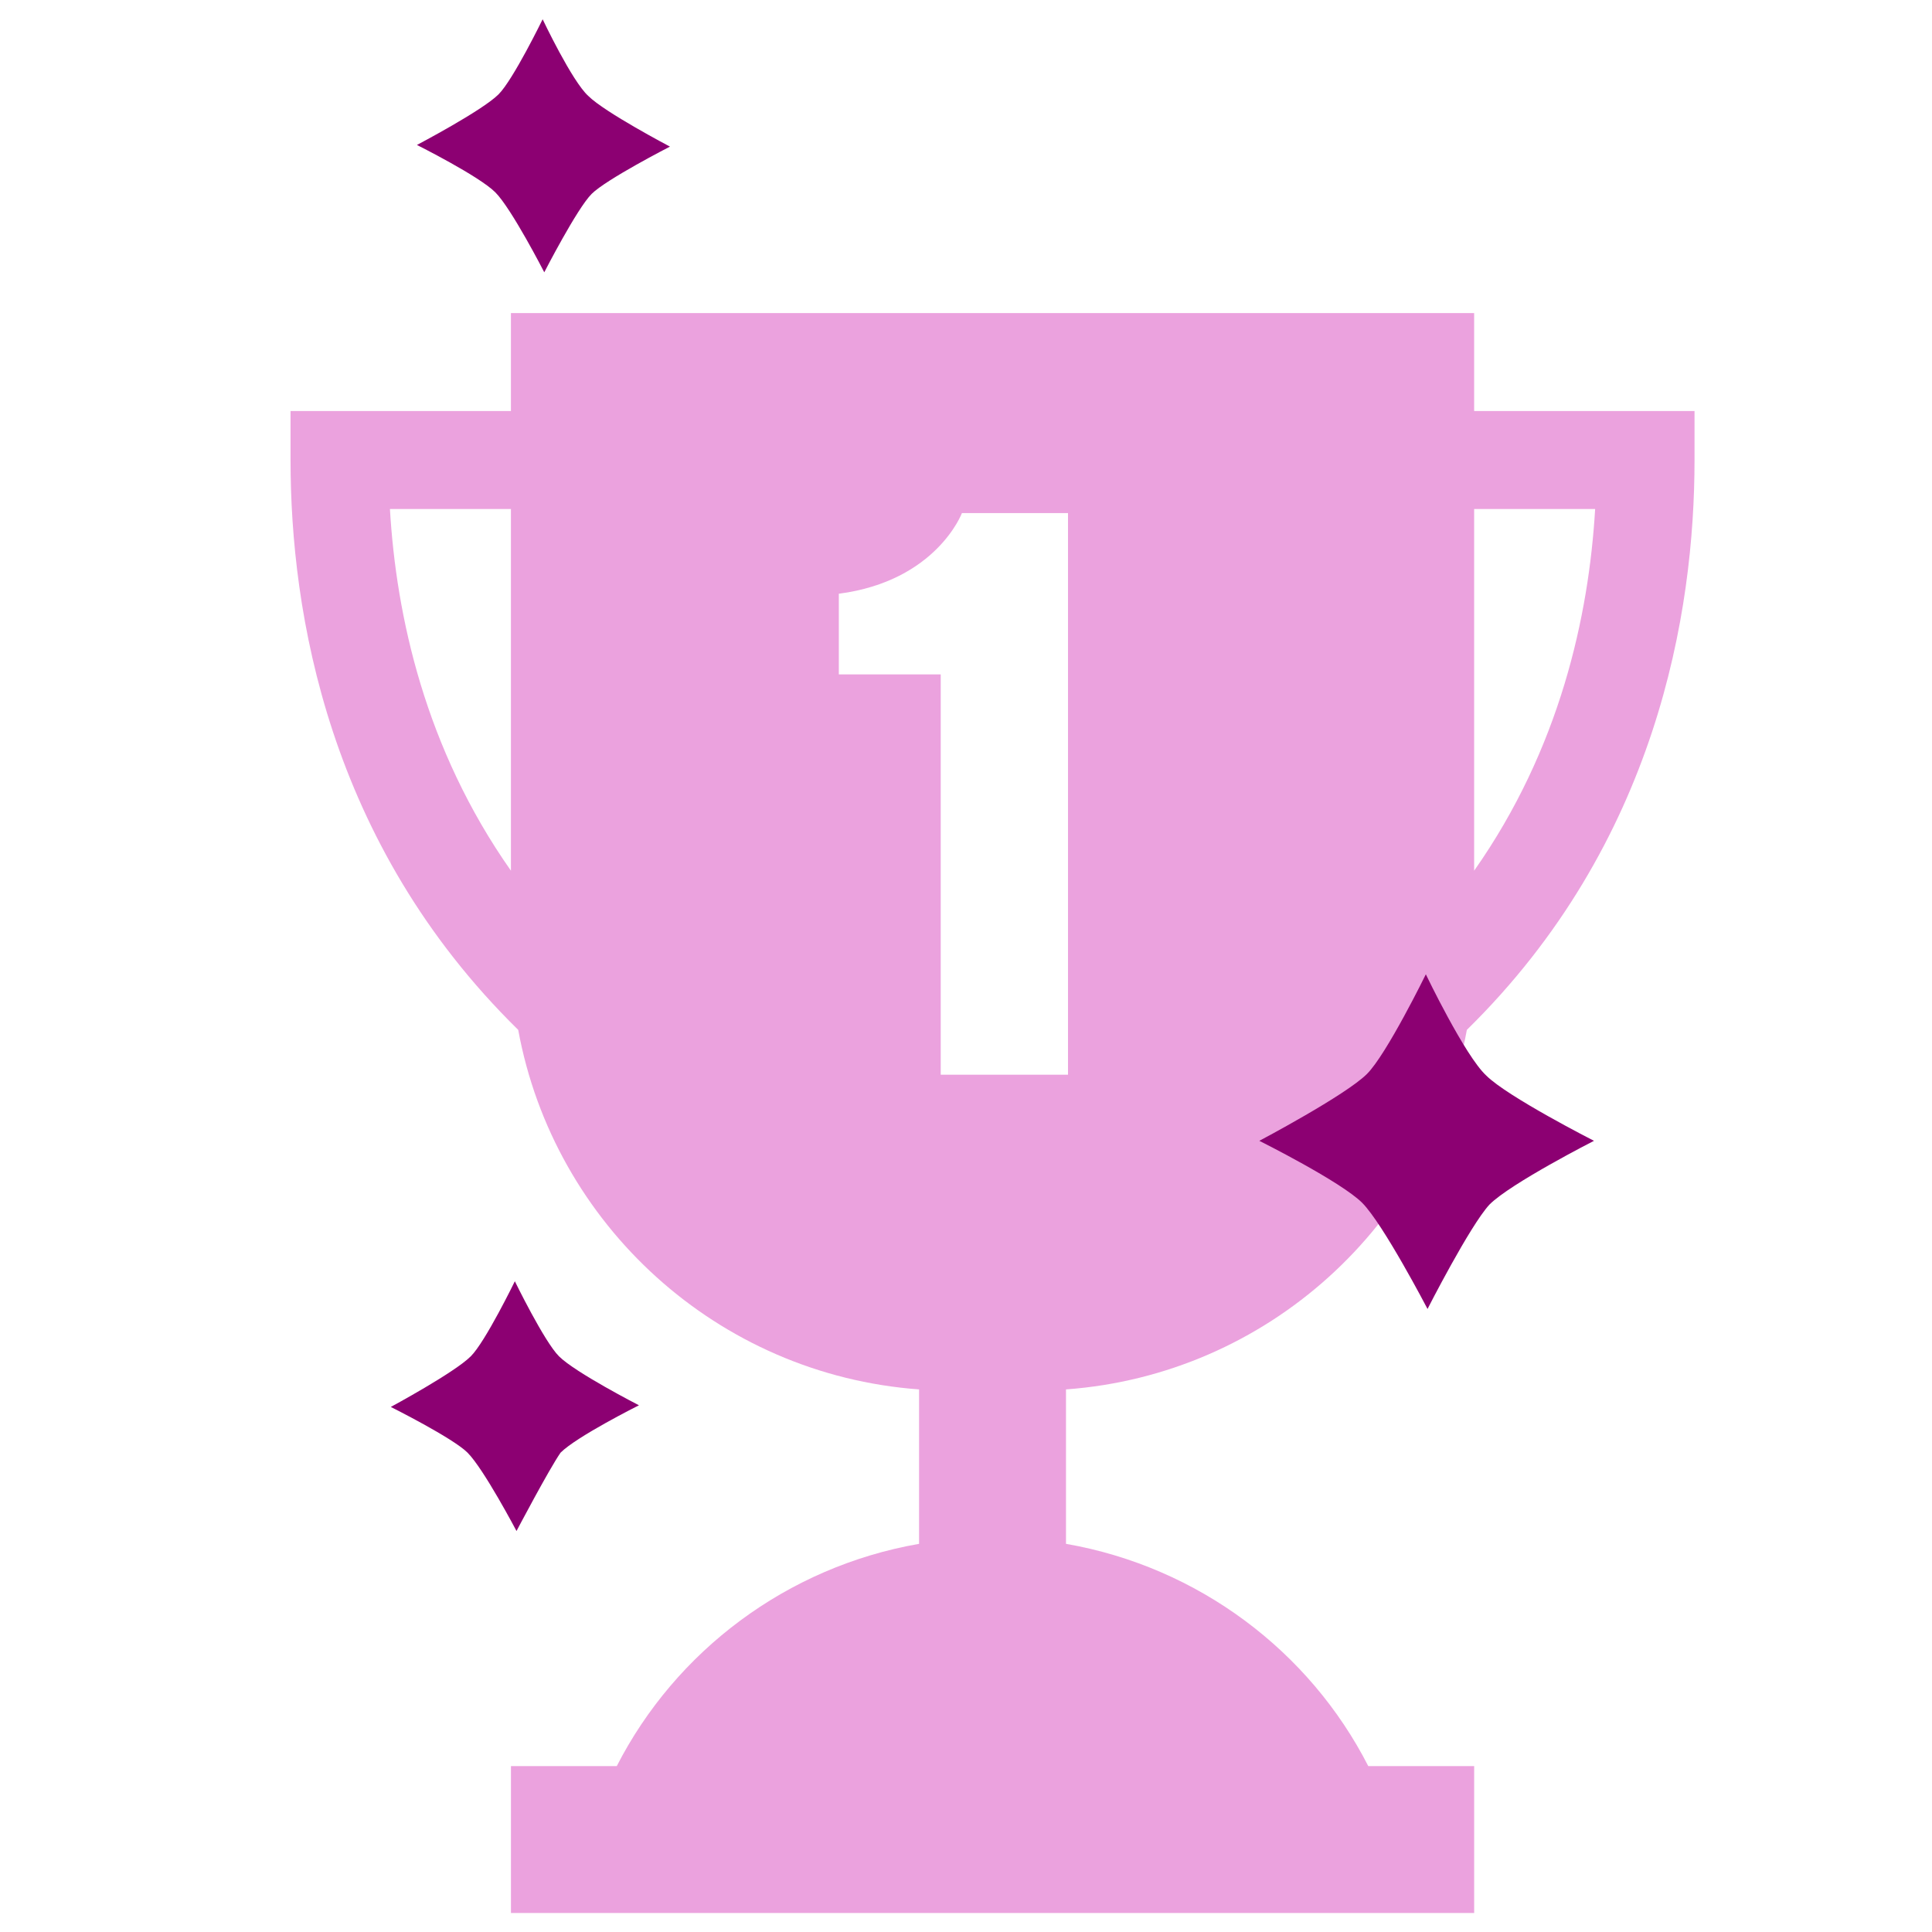 <?xml version="1.0" encoding="utf-8"?>
<!-- Generator: Adobe Illustrator 16.0.0, SVG Export Plug-In . SVG Version: 6.00 Build 0)  -->
<!DOCTYPE svg PUBLIC "-//W3C//DTD SVG 1.1//EN" "http://www.w3.org/Graphics/SVG/1.1/DTD/svg11.dtd">
<svg version="1.1" xmlns="http://www.w3.org/2000/svg" xmlns:xlink="http://www.w3.org/1999/xlink" x="0px" y="0px" width="70px"
	 height="70px" viewBox="90.5 0.5 70 70" enable-background="new 90.5 0.5 70 70" xml:space="preserve">
<g id="Layer_1" display="none">
	<path display="inline" fill="#EBA2DE" d="M125.855,64.133l-6.108-10.736c-0.021-0.038-0.04-0.078-0.054-0.118l-0.485-1.366
		c-0.11-0.309-0.004-0.651,0.26-0.845l16.824-12.319c0.22-0.16,0.509-0.188,0.755-0.07l1.412,0.671
		c0.273,0.13,0.439,0.419,0.418,0.721c-1.119,15.498-8.199,22.499-12.133,24.366C126.415,64.592,126.035,64.449,125.855,64.133z"/>
	<path display="inline" fill="#EBA2DE" d="M95.071,31.63c9.035-10.209,19.978-11.764,24.521-11.239
		c0.084,0.01,0.161,0.035,0.236,0.072l1.151,0.581c0.423,0.213,0.539,0.765,0.238,1.131l-14.312,17.379
		c-0.221,0.269-0.601,0.346-0.91,0.188l-0.346-0.18l-10.429-6.838C94.849,32.481,94.777,31.963,95.071,31.63z"/>
	<path display="inline" fill="#C94C9B" d="M115.977,54.578L104.54,43.43c-0.208-0.201-0.279-0.508-0.177-0.779
		c0.382-1.022,0.811-2.053,1.286-3.086c3.029-6.598,7.901-13.339,14.066-19.157c4.685-4.421,10.117-8.31,16.055-11.197
		c5.797-2.82,12.076-4.684,18.611-5.159c0.438-0.032,0.803,0.331,0.771,0.769c-0.414,5.923-1.979,12.241-4.887,18.458
		c-2.635,5.632-6.371,11.183-11.354,16.285c-5.062,5.184-11.411,9.903-19.196,13.775c-0.953,0.475-1.927,0.936-2.923,1.383
		C116.516,54.848,116.193,54.789,115.977,54.578z"/>
	<path display="inline" fill="#EBA2DE" d="M135.77,9.211c5.797-2.82,12.076-4.684,18.61-5.159c0.438-0.032,0.804,0.331,0.772,0.769
		c-0.414,5.923-1.979,12.241-4.887,18.458L135.77,9.211z"/>
	<circle display="inline" fill="#EBA2DE" cx="134.911" cy="24.061" r="4.801"/>
	<path display="inline" fill="none" stroke="#8C0072" stroke-linecap="round" stroke-miterlimit="10" d="M103.508,47.168
		l-7.988,8.065"/>
	<path display="inline" fill="none" stroke="#8C0072" stroke-linecap="round" stroke-miterlimit="10" d="M104.199,54.926
		l-7.989,8.066"/>
	<path display="inline" fill="none" stroke="#8C0072" stroke-linecap="round" stroke-miterlimit="10" d="M112.187,55.234
		l-7.988,8.064"/>
</g>
<g id="Layer_2" display="none">
	<path display="inline" fill="#EBA2DE" d="M150.041,5.452h-49.083v60.096h49.083V5.452z"/>
	<path display="inline" fill="none" stroke="#8C0072" stroke-linecap="round" stroke-miterlimit="10" d="M121.972,37.192h19.215"/>
	<path display="inline" fill="none" stroke="#8C0072" stroke-linecap="round" stroke-miterlimit="10" d="M121.972,22.653h19.215"/>
	<path display="inline" fill="none" stroke="#8C0072" stroke-linecap="round" stroke-miterlimit="10" d="M121.972,51.729h19.215"/>
	<path display="inline" fill="none" stroke="#8C0072" stroke-linecap="round" stroke-miterlimit="10" d="M108.802,19.343
		l2.663,3.598l6.478-7.412"/>
	<path display="inline" fill="none" stroke="#8C0072" stroke-linecap="round" stroke-miterlimit="10" d="M108.802,19.343
		l2.663,3.598l6.478-7.412"/>
	<path display="inline" fill="none" stroke="#8C0072" stroke-linecap="round" stroke-miterlimit="10" d="M108.802,34.384l2.663,3.6
		l6.478-7.414"/>
	<path display="inline" fill="none" stroke="#8C0072" stroke-linecap="round" stroke-miterlimit="10" d="M108.802,34.384l2.663,3.6
		l6.478-7.414"/>
	<path display="inline" fill="none" stroke="#8C0072" stroke-linecap="round" stroke-miterlimit="10" d="M108.802,49.498
		l2.663,3.671l6.478-7.485"/>
	<path display="inline" fill="none" stroke="#8C0072" stroke-linecap="round" stroke-miterlimit="10" d="M108.802,49.498
		l2.663,3.671l6.478-7.485"/>
</g>
<g id="Layer_3" display="none">
	<path display="inline" fill="#EBA2DE" d="M103.131,24.733c-2.01,7.54-6.115,17.677-6.702,29.908
		c-0.587,12.147-1.424,12.147,4.608,12.147c6.031,0,17.174,0.67,24.463,0.587c8.628-0.084,18.431-0.838,24.798-6.954
		c6.367-6.115,6.115-12.482,0-16.504c-6.116-4.021-14.41-4.691-22.788-2.43c-8.377,2.346-14.912,9.049-14.912,9.049l0.587-25.804
		c0,0,3.687-2.597,7.372-5.529s1.927-6.702,1.927-6.702s2.513-9.131-5.78-8.88c-10.054,0.251-10.892,6.2-11.896,9.802
		C103.215,18.869,103.131,24.733,103.131,24.733z"/>
	<path display="inline" fill="none" stroke="#8C0072" stroke-linecap="round" stroke-miterlimit="10" d="M122.82,12.502
		c-1.341,1.006-2.766,3.016-4.609,2.765c-1.926-0.251-5.277-0.419-5.863-1.508c-0.67-1.257-0.587-3.017,4.439-2.765"/>
	<path display="inline" fill="none" stroke="#8C0072" stroke-linecap="round" stroke-miterlimit="10" d="M122.82,12.502
		c-1.341,1.006-2.766,3.016-4.609,2.765c-1.926-0.251-5.277-0.419-5.863-1.508c-0.67-1.257-0.587-3.017,4.439-2.765"/>
	<path display="inline" fill="none" stroke="#8C0072" stroke-linecap="round" stroke-miterlimit="10" d="M137.396,54.643
		c0,0-3.434,1.257-6.785,1.257s-6.786-1.005-6.786-1.005"/>
	<path display="inline" fill="none" stroke="#8C0072" stroke-linecap="round" stroke-miterlimit="10" d="M137.396,54.643
		c0,0-3.434,1.257-6.785,1.257s-6.786-1.005-6.786-1.005"/>
</g>
<g id="Layer_4" display="none">
	<path display="inline" fill="#EBA2DE" d="M121.898,54.884c-5.269-4.457-6.888-4.943-11.751-9.807
		c-4.457-3.646-9.497-8.832-11.346-11.912c-0.242-0.405-0.324-0.811-0.486-1.216c-1.613-6.529,0.486-11.103,3.729-14.344
		c3.241-3.241,7.293-5.268,10.94-5.673c3.646-0.404,6.438-0.225,9.805,1.459c4.197,4.102,8.697,7.662,13.696,12.318
		c3.494,3.254,7.567,7.667,10.534,10.535l1.054,1.297c1.459,1.457,1.459,3.809,0,5.348c-1.459,1.459-3.81,1.459-5.349,0
		l-3.322-3.322l-0.081,0.08l3.323,3.322c1.457,1.459,1.457,3.811,0,5.35c-1.459,1.459-3.809,1.459-5.35,0l-3.322-3.322l-0.082,0.08
		l3.324,3.322c1.459,1.459,1.459,3.809,0,5.35c-1.459,1.459-3.647,1.621-5.187,0.162l-0.406-0.406l-3.2-3.096l-0.041,0.018
		l2.432,2.43l0.81,0.811c1.459,1.459,1.621,3.729,0.162,5.268c-1.458,1.459-3.808,1.459-5.349,0L121.898,54.884z"/>
	<path display="inline" fill="#C94C9B" d="M126.355,11.246c-4.052,0-12.155,4.862-12.155,4.862
		c-3.646,2.025-0.811,6.963,2.836,5.673c4.579-1.621,8.348-2.96,8.348-2.96l5.023,1.621l16.612,15.803
		c4.863-4.053,5.431-7.618,6.078-10.535c0.648-2.918-0.861-9.813-5.672-12.561C141.754,9.907,130.407,11.246,126.355,11.246z"/>
	<path display="inline" fill="none" stroke="#C94C9B" stroke-linecap="round" stroke-miterlimit="10" d="M128.383,50.427l3.24,3.242
		 M134.055,45.159l3.242,3.242 M139.322,39.487l3.241,3.24"/>
	<path display="inline" fill="#C94C9B" d="M107.798,38.351l-3.324,3.324c-1.457,1.457-3.807,1.457-5.348,0
		c-1.459-1.459-1.459-3.811,0-5.35l3.323-3.322c1.458-1.459,3.808-1.459,5.349,0C109.257,34.542,109.257,36.894,107.798,38.351z"/>
	<path display="inline" fill="#C94C9B" d="M113.228,43.78l-3.322,3.324c-1.459,1.457-3.809,1.457-5.35,0
		c-1.459-1.459-1.459-3.811,0-5.35l3.324-3.322c1.457-1.459,3.807-1.459,5.348,0C114.687,39.972,114.687,42.323,113.228,43.78z"/>
	<path display="inline" fill="#C94C9B" d="M118.576,49.21l-3.323,3.322c-1.457,1.459-3.809,1.459-5.348,0
		c-1.459-1.459-1.459-3.809,0-5.348l3.322-3.322c1.459-1.459,3.809-1.459,5.349,0C120.034,45.319,120.034,47.751,118.576,49.21z"/>
	<path display="inline" fill="#C94C9B" d="M121.737,56.909l-1.055,0.973c-1.457,1.459-3.807,1.459-5.348,0
		c-1.459-1.459-1.459-3.809,0-5.35l0.973-0.971c1.459-1.459,3.809-1.459,5.349,0C123.196,53.019,123.196,55.45,121.737,56.909z"/>
	<path display="inline" fill="none" stroke="#8C0072" stroke-linecap="round" stroke-miterlimit="10" d="M104.476,41.917
		l4.052-4.053 M110.147,47.185l3.242-3.242 M115.415,52.452l1.215-1.217"/>
</g>
<g id="Layer_5" display="none">
	<path display="inline" fill="#EBA2DE" d="M131.854,52.849c0,0,16.423-6.979,20.117-7.801c3.695-0.82,4.517,3.285,2.463,4.518
		c-2.053,1.23-6.157,2.463-6.157,2.463l-11.165,5.091l-11.989,3.694L131.854,52.849z"/>
	<path display="inline" fill="#EBA2DE" d="M92.029,59.829c-0.715-6.569,3.304-8.684,10.513-11.742
		c3.038-1.314,12.727-4.188,16.833,0c0,0,4.27,1.149,5.255,1.231c0.062,0.006,0.155,0.011,0.274,0.017
		c1.535,0.08,7.438,0.387,7.158,5.475c0.914-0.222,16.383-3.971,21.961-5.244c5.75-1.314,6.568,5.09,2.462,6.732
		s-20.359,7.063-26.437,8.047c-7.578,1.213-15.64,4.105-23.24,4.105C102.704,68.45,92.745,66.397,92.029,59.829z"/>
	<path display="inline" fill="none" stroke="#C94C9B" stroke-linecap="round" stroke-miterlimit="10" d="M132.676,54.492
		c0,0,15.025-3.859,20.527-4.927c1.166-0.227,2.463-0.41,4.105,0"/>
	<path display="inline" fill="none" stroke="#C94C9B" stroke-linecap="round" stroke-miterlimit="10" d="M113.79,53.671
		c4.524,2.313,9.443,2.873,14.78,2.873c5.338,0,4.927-5.834,0.82-6.568c-4.104-0.736-6.979-0.411-10.673-2.053"/>
	<path display="inline" fill="#8C0072" d="M123.07,12.567c0,0-1.314-2.545-1.97-3.12c-0.575-0.575-3.039-1.807-3.039-1.807
		s2.546-1.396,3.203-2.053s1.806-3.038,1.806-3.038s1.15,2.463,1.807,3.038c0.657,0.657,3.202,1.971,3.202,1.971
		s-2.463,1.314-3.12,1.889C124.384,10.104,123.07,12.567,123.07,12.567z"/>
	<path display="inline" fill="#8C0072" d="M145.229,29.03c0,0-2.16-4.171-3.203-5.214s-5.065-3.054-5.065-3.054
		s4.246-2.235,5.289-3.277c0.968-0.969,2.905-4.917,2.905-4.917s1.936,4.022,2.904,4.991c1.043,1.043,5.289,3.278,5.289,3.278
		s-4.097,2.085-5.14,3.128C147.314,24.933,145.229,29.03,145.229,29.03z"/>
	<path display="inline" fill="#8C0072" d="M126.517,45.898c0,0-1.561-3.12-2.381-3.859c-0.739-0.739-3.777-2.299-3.777-2.299
		s3.202-1.643,4.023-2.463c0.738-0.74,2.135-3.696,2.135-3.696s1.479,2.956,2.217,3.696c0.821,0.82,3.942,2.463,3.942,2.463
		s-3.039,1.56-3.86,2.299C127.995,42.86,126.517,45.898,126.517,45.898z"/>
</g>
<g id="Layer_6" display="none">
	<path display="inline" fill="#EBA2DE" d="M114.971,33.415c-0.069-0.345-0.275-1.997-1.721-3.03
		c-0.276-0.207-1.377-0.964-2.616-0.689c-1.034,0.276-1.653,1.102-1.722,1.24c-1.721,2.547,1.309,7.711,3.167,10.811
		c0.689,1.17,1.377,2.135,2.135,3.098c1.033,1.239,2.341,2.686,3.098,3.582c0.552,0.619,0.62,1.307,0.62,1.721
		c0,3.235,0,17.489,0,17.559h16.87c0-0.069,0-11.155,0-15.699c0-1.308,0.277-2.548,0.758-3.719c0.068-0.138,0.138-0.275,0.206-0.482
		c1.309-3.374,2.135-3.58,1.929-8.813V27.148c0-1.653-1.238-2.961-2.823-2.961c-1.583,0-2.823,1.308-2.823,2.961
		c0-1.653-1.24-2.961-2.823-2.961c-1.584,0-2.823,1.308-2.823,2.961c0-1.653-1.239-2.961-2.823-2.961s-2.823,1.308-2.823,2.961
		v2.961v-2.754c0.138-1.722-1.239-3.099-2.823-3.099c-1.652,0-2.961,1.377-2.961,3.099v13.426"/>
	<path display="inline" fill="none" stroke="#8C0072" stroke-linecap="round" stroke-miterlimit="10" d="M145.129,18.748
		l-5.231,3.305"/>
	<path display="inline" fill="none" stroke="#8C0072" stroke-linecap="round" stroke-miterlimit="10" d="M137.349,10.898l-3.1,5.371
		"/>
	<path display="inline" fill="none" stroke="#8C0072" stroke-linecap="round" stroke-miterlimit="10" d="M126.471,7.938
		l-0.069,6.266"/>
	<path display="inline" fill="none" stroke="#8C0072" stroke-linecap="round" stroke-miterlimit="10" d="M107.671,18.748
		l5.234,3.305"/>
	<path display="inline" fill="none" stroke="#8C0072" stroke-linecap="round" stroke-miterlimit="10" d="M115.384,10.898
		l3.167,5.371"/>
	<path display="inline" fill="#C94C9B" d="M106.018,40.713c3.099-1.858,10.26-5.577,20.175-5.646
		c9.915-0.068,16.251,3.855,19.35,5.646v-6.054c-3.099-1.791-10.604-5.582-20.52-5.513c-9.916,0.069-17.146,3.787-20.175,5.646"/>
	<path display="inline" fill="#EBA2DE" d="M117.312,48.426c0.552,0.619,0.62,1.307,0.62,1.721c0,3.235,0,17.489,0,17.559h16.87
		c0-0.069,0-11.155,0-15.699c0-1.308,0.275-2.548,0.758-3.719c0.068-0.138,0.138-0.275,0.206-0.482
		c1.309-3.374,2.135-3.58,1.929-8.813V27.148c0-1.653-1.238-2.961-2.824-2.961c-1.582,0-2.822,1.308-2.822,2.961
		c0-1.653-1.24-2.961-2.824-2.961c-1.583,0-2.822,1.308-2.822,2.961c0-1.653-1.239-2.961-2.823-2.961s-2.823,1.308-2.823,2.961
		v2.961v-2.754c0.137-1.722-1.239-3.099-2.823-3.099c-1.653,0-2.961,1.377-2.961,3.099v13.426"/>
	<path display="inline" fill="#C94C9B" d="M150.301,23.854l-11.349,25.247l6.596,2.964l11.346-25.248L150.301,23.854z"/>
	<path display="inline" fill="#C94C9B" d="M154.672,31.157l-7.339,16.329l5.404,2.429l7.339-16.329L154.672,31.157z"/>
	<path display="inline" fill="#C94C9B" d="M100.562,23.79l-6.594,2.963l11.347,25.248l6.594-2.963L100.562,23.79z"/>
	<path display="inline" fill="#C94C9B" d="M96.315,31.019l-5.587,2.511l7.338,16.33l5.587-2.511L96.315,31.019z"/>
</g>
<g id="Layer_7">
	<path fill="#EBA2DE" d="M143.647,37.814c6.892-6.763,8.249-15.138,8.249-20.646v-1.775h-7.985v-3.549h-34.899v3.549h-7.985v1.775
		c0,5.508,1.355,13.883,8.249,20.646c1.295,7.058,7.229,12.492,14.524,13.027v5.595c-4.797,0.837-8.821,3.889-10.953,8.053h-3.834
		v5.323h34.899v-5.323h-3.837c-2.128-4.164-6.154-7.216-10.952-8.053v-5.595C136.418,50.307,142.354,44.872,143.647,37.814z
		 M143.911,18.943h4.384c-0.228,3.868-1.271,8.677-4.384,13.104V18.943z M109.012,32.047c-3.113-4.428-4.157-9.236-4.384-13.104
		h4.384V32.047z M124.584,39.439V24.934h-3.692v-2.922c3.537-0.461,4.46-2.922,4.46-2.922h3.844v20.349H124.584z"/>
	<path fill="#8C0072" d="M110.22,10.366c0,0-1.183-2.307-1.775-2.899c-0.591-0.591-2.839-1.715-2.839-1.715s2.366-1.242,2.957-1.833
		c0.533-0.532,1.598-2.721,1.598-2.721s1.064,2.248,1.656,2.78c0.591,0.591,2.957,1.834,2.957,1.834s-2.306,1.183-2.838,1.714
		C111.403,8.059,110.22,10.366,110.22,10.366z"/>
	<path fill="#8C0072" d="M142.222,47.926c0,0-1.601-3.074-2.366-3.844c-0.771-0.771-3.728-2.248-3.728-2.248
		s3.136-1.656,3.902-2.425c0.712-0.711,2.131-3.608,2.131-3.608s1.418,2.957,2.188,3.667c0.768,0.77,3.904,2.366,3.904,2.366
		s-3.018,1.538-3.786,2.309C143.758,44.909,142.222,47.926,142.222,47.926z"/>
	<path fill="#8C0072" d="M109.214,55.972c0,0-1.183-2.248-1.775-2.84c-0.532-0.533-2.78-1.656-2.78-1.656s2.308-1.243,2.899-1.835
		c0.532-0.531,1.596-2.719,1.596-2.719s1.066,2.188,1.599,2.719c0.591,0.592,2.898,1.775,2.898,1.775s-2.249,1.125-2.84,1.716
		C110.397,53.724,109.214,55.972,109.214,55.972z"/>
</g>
<g id="Layer_8" display="none">
	<path display="inline" fill="#C94C9B" d="M125.454,60.426c6.249,0,11.313-10.402,11.313-23.234
		c0-12.833-11.313-23.235-11.313-23.235s-11.312,10.402-11.312,23.235C114.142,50.023,119.207,60.426,125.454,60.426z"/>
	<path display="inline" fill="#EBA2DE" d="M125.461,60.428c0,0,0.643-15.355-8.43-24.429c-9.074-9.074-24.429-8.431-24.429-8.431
		s-0.643,15.355,8.431,24.429C110.106,61.07,125.461,60.428,125.461,60.428z"/>
	<path display="inline" fill="#EBA2DE" d="M149.889,52.001c9.074-9.073,8.431-24.428,8.431-24.428s-15.354-0.644-24.428,8.43
		c-9.074,9.073-8.431,24.429-8.431,24.429S140.815,61.074,149.889,52.001z"/>
</g>
<g id="CP" display="none">
</g>
</svg>

